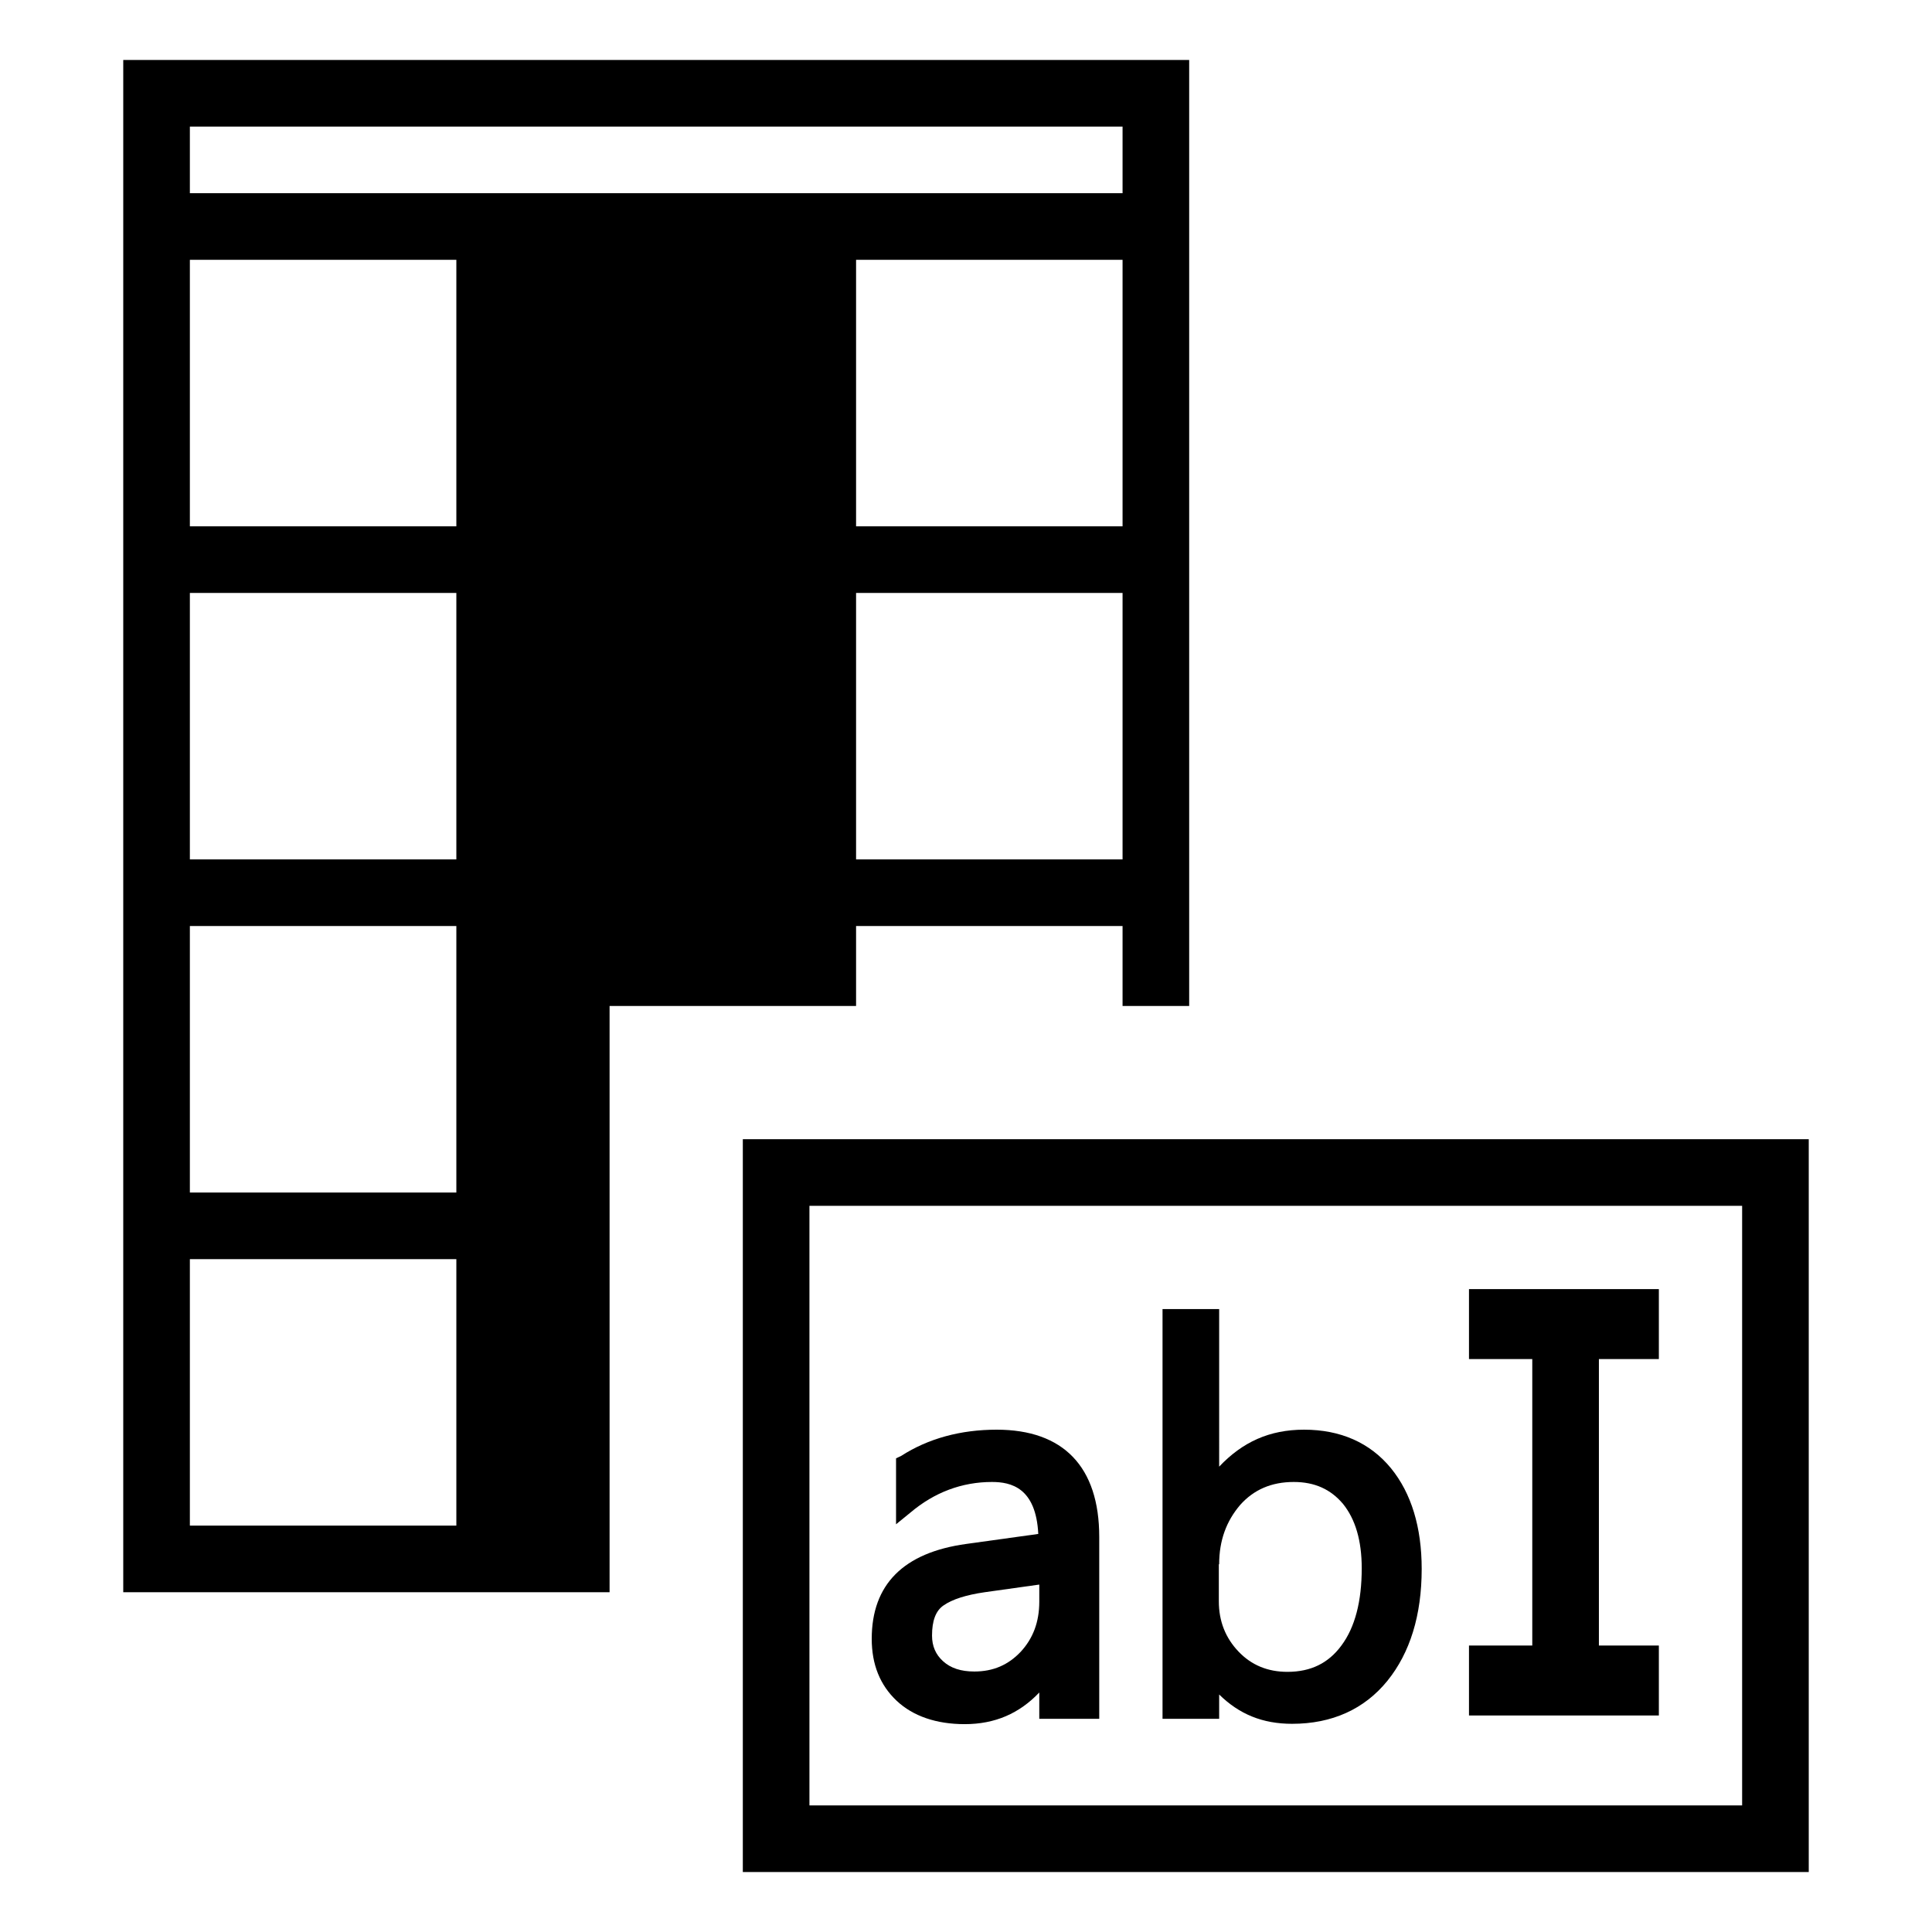 <?xml version="1.0" encoding="utf-8"?>
<!-- Generator: Adobe Illustrator 19.2.1, SVG Export Plug-In . SVG Version: 6.00 Build 0)  -->
<svg version="1.1" id="Ebene_1" xmlns="http://www.w3.org/2000/svg" xmlns:xlink="http://www.w3.org/1999/xlink" x="0px" y="0px"
	 width="580px" height="580px" viewBox="0 0 580 580" style="enable-background:new 0 0 580 580;" xml:space="preserve">
<g>
	<path d="M257,278h80v24h20V18H37v460h146V302h74V278z M337,258h-80v-80h80V258z M337,158h-80V78h80V158z M137,458H57v-80h80V458z
		 M137,358H57v-80h80V358z M137,258H57v-80h80V258z M137,158H57V78h80V158z M57,58V38h280v20H57z"/>
	<path d="M223,342v220h320V342H223z M523,542H243V362h280V542z"/>
	<polygon points="498,494 480,494 480,408 498,408 498,387 441,387 441,408 460,408 460,494 441,494 441,515 498,515 	"/>
	<path d="M269.2,510.6c4.9,4.6,11.9,7,20.4,7c9.1,0,16.4-3.2,22.4-9.5v7.9h18v-54.6c0-21.1-10.8-32.2-30.8-32.2
		c-10.7,0-20.5,2.6-28.7,7.9l-1.5,0.7v19.8l4.3-3.5c7.2-6.1,15.5-9.2,24.5-9.2c5.7,0,13.2,1.7,13.9,15.6l-21.6,3
		c-18.9,2.6-28.4,12.2-28.4,28.5C261.7,499.7,264.2,505.9,269.2,510.6z M283.2,482c2.7-1.9,6.9-3.2,12.4-4l16.4-2.3v5.1
		c0,6.2-1.9,11.1-5.6,15.1c-3.7,3.9-8.2,5.9-13.9,5.9c-4,0-7.1-1-9.4-3.1c-2.2-2-3.3-4.5-3.3-7.7C279.8,486.6,280.9,483.6,283.2,482
		z"/>
	<path d="M366,508.7c6,5.9,13,8.8,21.9,8.8c12,0,21.7-4.4,28.6-12.9c6.8-8.4,10.3-19.7,10.3-33.6c0-12.5-3.1-22.7-9.2-30.2
		c-6.3-7.7-15.2-11.6-26.1-11.6c-10.4,0-18.5,3.7-25.5,11.1V393h-17v123h17V508.7z M366,469.6c0-7.2,2.2-13,6.3-17.8
		c4.1-4.6,9.4-6.9,16.1-6.9c6.3,0,11.1,2.2,14.8,6.6c3.7,4.6,5.6,11,5.6,19.3c0,9.9-2,17.7-6.1,23.2c-3.9,5.3-9.2,7.9-16.2,7.9
		c-5.9,0-10.8-2-14.7-6.1c-3.9-4.1-5.9-9.1-5.9-15.1V469.6z"/>
</g>
</svg>
